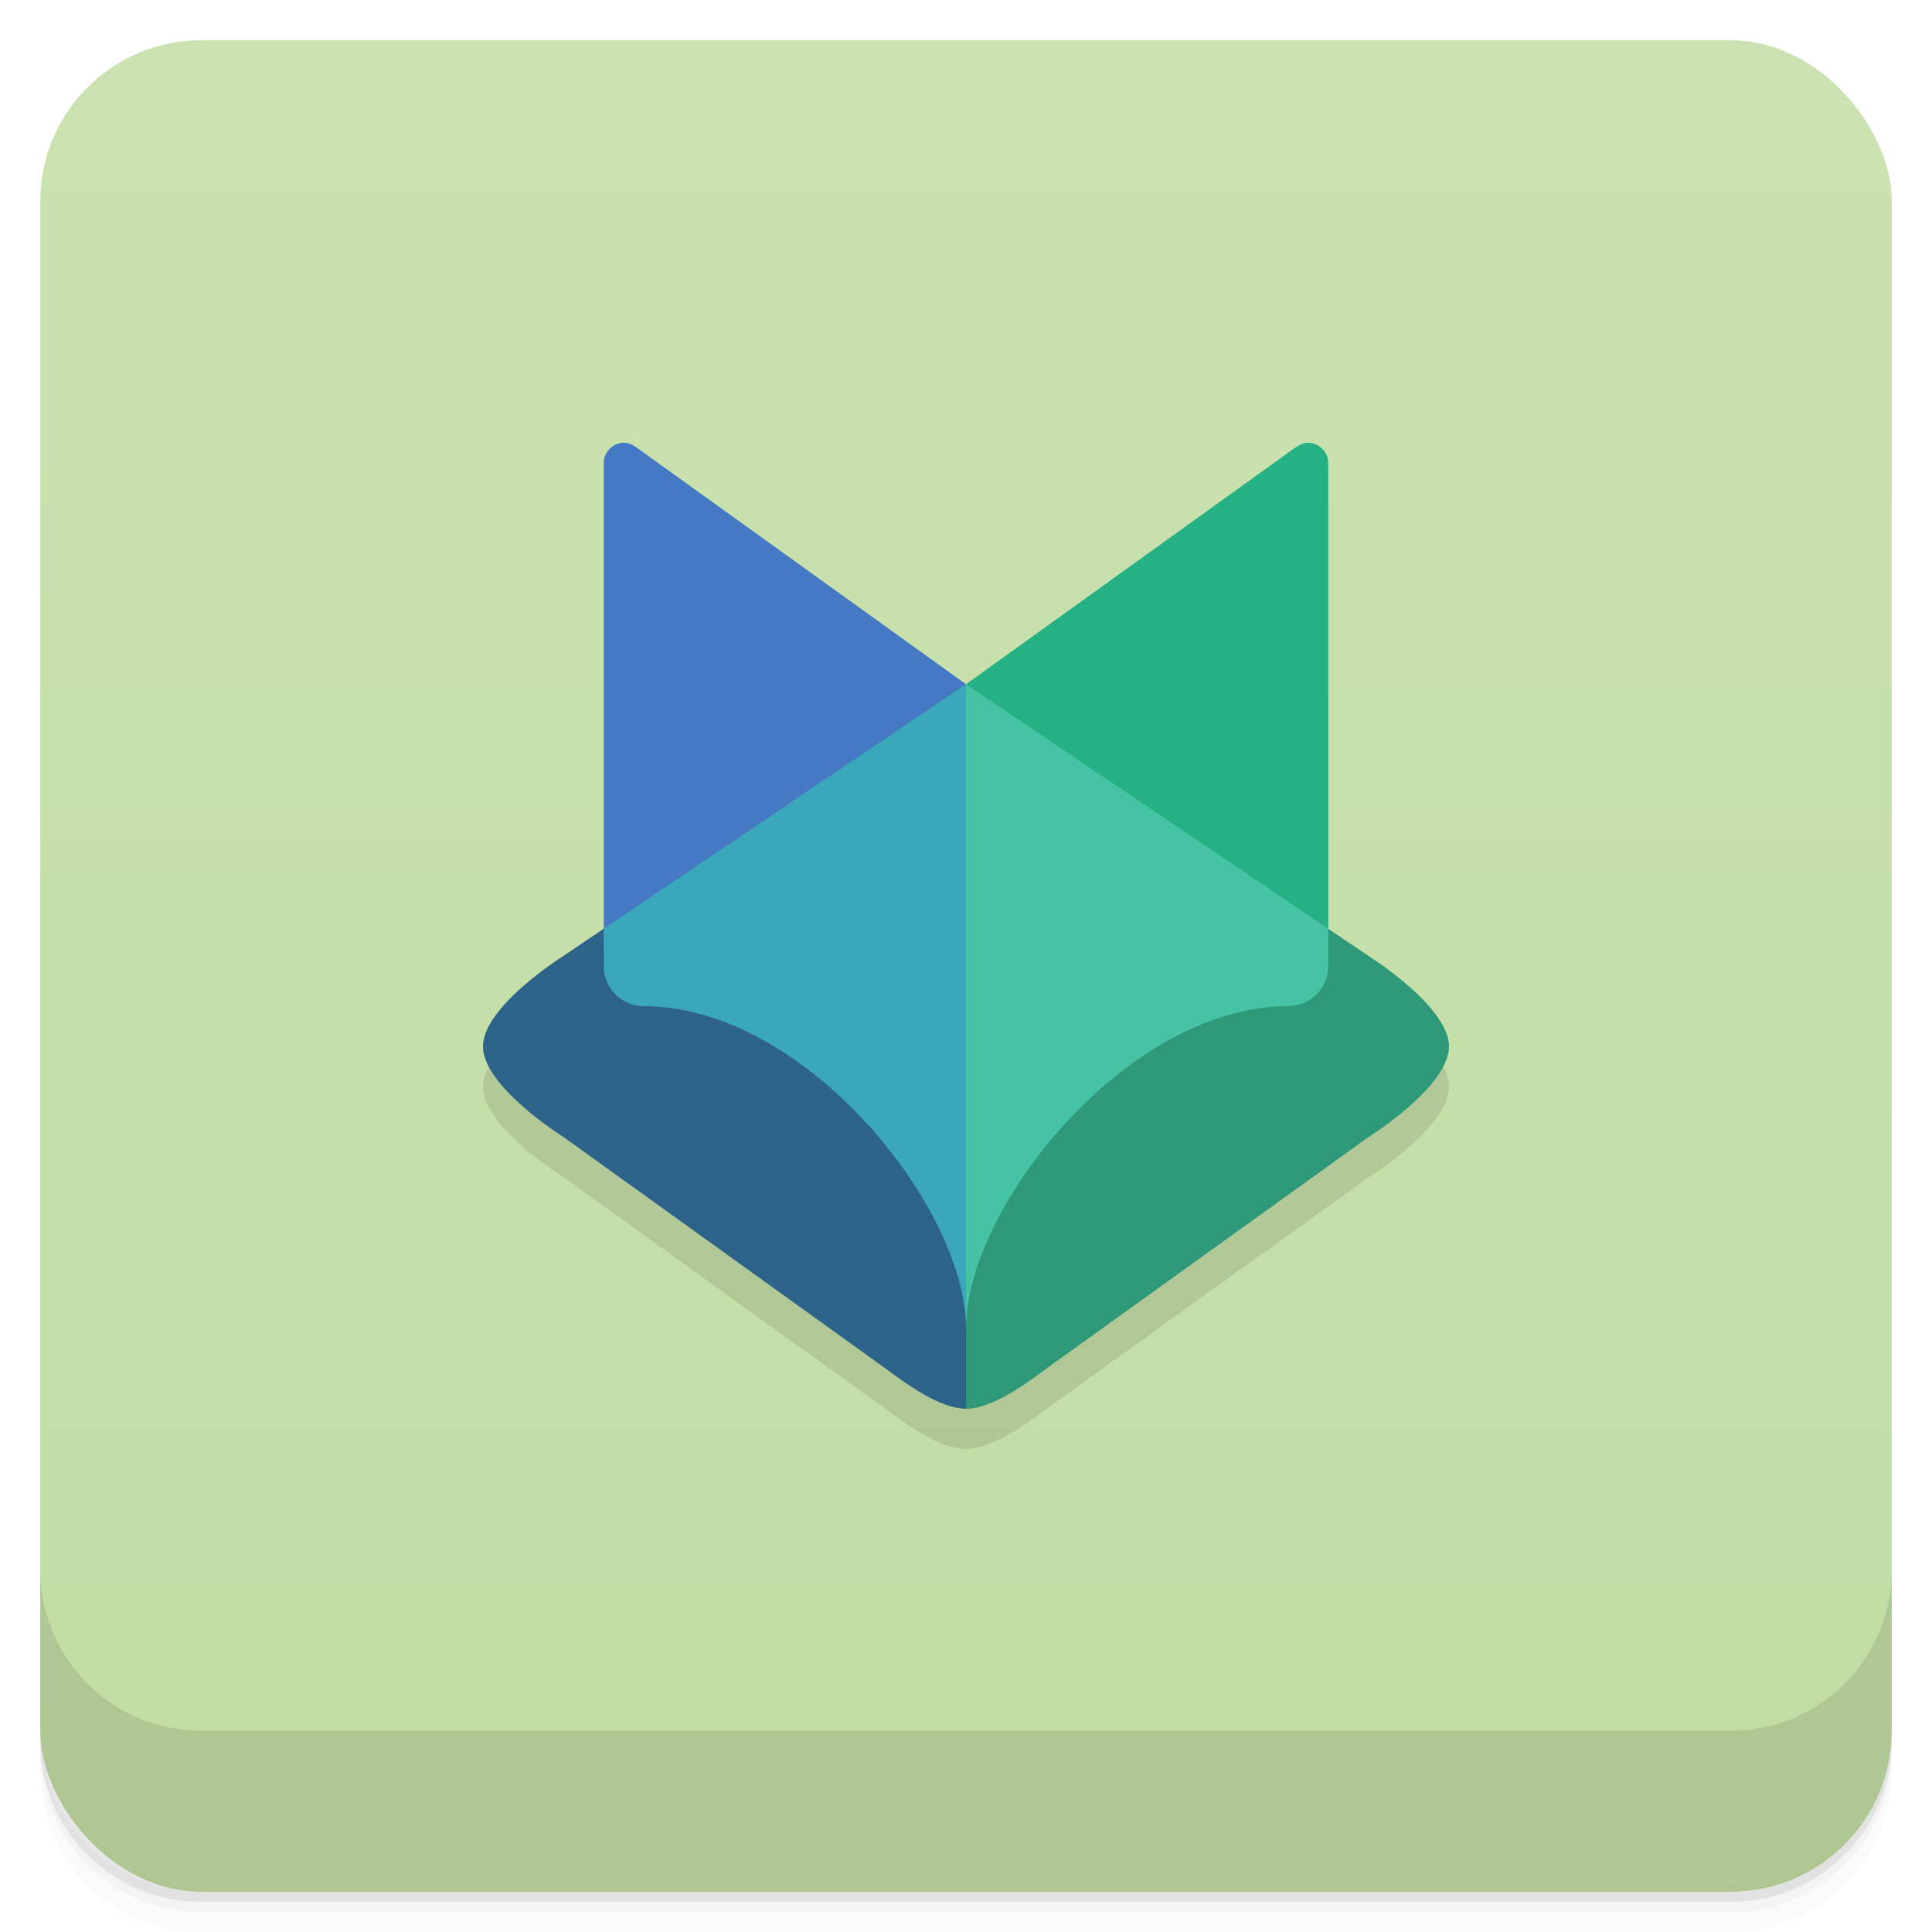 <svg version="1.1" viewBox="0 0 48 48" xmlns="http://www.w3.org/2000/svg">
 <defs>
  <linearGradient id="bg" x2="0" y1="1" y2="47" gradientUnits="userSpaceOnUse">
   <stop style="stop-color:#cae2b1" offset="0"/>
   <stop style="stop-color:#c0dca2" offset="1"/>
  </linearGradient>
 </defs>
 <path d="m1 43v0.25c0 2.216 1.784 4 4 4h38c2.216 0 4-1.784 4-4v-0.25c0 2.216-1.784 4-4 4h-38c-2.216 0-4-1.784-4-4zm0 0.5v0.5c0 2.216 1.784 4 4 4h38c2.216 0 4-1.784 4-4v-0.5c0 2.216-1.784 4-4 4h-38c-2.216 0-4-1.784-4-4z" style="opacity:.02"/>
 <path d="m1 43.25v0.25c0 2.216 1.784 4 4 4h38c2.216 0 4-1.784 4-4v-0.25c0 2.216-1.784 4-4 4h-38c-2.216 0-4-1.784-4-4z" style="opacity:.05"/>
 <path d="m1 43v0.25c0 2.216 1.784 4 4 4h38c2.216 0 4-1.784 4-4v-0.25c0 2.216-1.784 4-4 4h-38c-2.216 0-4-1.784-4-4z" style="opacity:.1"/>
 <rect x="1" y="1" width="46" height="46" rx="4" style="fill:url(#bg)"/>
 <path d="m1 39v4c0 2.216 1.784 4 4 4h38c2.216 0 4-1.784 4-4v-4c0 2.216-1.784 4-4 4h-38c-2.216 0-4-1.784-4-4z" style="opacity:.1"/>
 <path d="m14 24.75s-2 1.25-2 2.25 2 2.25 2 2.25l8 5.75c0.56 0.421 1.375 1 2 1s1.44-0.579 2-1l8-5.75s2-1.25 2-2.25-2-2.25-2-2.25z" style="opacity:.1;stroke-linejoin:round;stroke-opacity:.543;stroke-width:2"/>
 <path d="m24 17 10 6.75s2 1.25 2 2.25-2 2.25-2 2.25l-8 5.75c-0.56 0.421-1.375 1-2 1l-6-9z" style="fill:#2f9879;stroke-linejoin:round;stroke-opacity:.543;stroke-width:2"/>
 <path d="m24 16.999-10 6.75s-2 1.25-2 2.25 2 2.25 2 2.25l8 5.75c0.56 0.421 1.375 1 2 1z" style="fill:#2e6389;stroke-linejoin:round;stroke-opacity:.543;stroke-width:2"/>
 <path d="m15.5 10.999c-0.272 0.004-0.5 0.228-0.5 0.5v12.001l9-6.5-8.146-5.854c-0.107-0.077-0.222-0.148-0.354-0.146z" style="fill:#4579c4;stroke-linejoin:round;stroke-opacity:.543;stroke-width:2"/>
 <path d="m32.5 11c0.272 0.004 0.5 0.228 0.5 0.5v12l-9-6.5 8.146-5.854c0.107-0.077 0.222-0.148 0.354-0.146z" style="fill:#25b184;stroke-linejoin:round;stroke-opacity:.543;stroke-width:2"/>
 <path d="m24 16.999-1 7.001c0.812 2.802 1 4 1 9 0-2.999 4-8 8-8.001 0.554-7.6e-5 1-0.446 1-1v-0.926z" style="fill:#46c3a4;stroke-linejoin:round;stroke-opacity:.543;stroke-width:2"/>
 <path d="m24 16.999-9 6.074v0.926c0 0.554 0.446 1 1 1 4 4.8e-4 8 5.001 8 8.001z" style="fill:#3aa7bb;stroke-linejoin:round;stroke-opacity:.543;stroke-width:2"/>
</svg>
